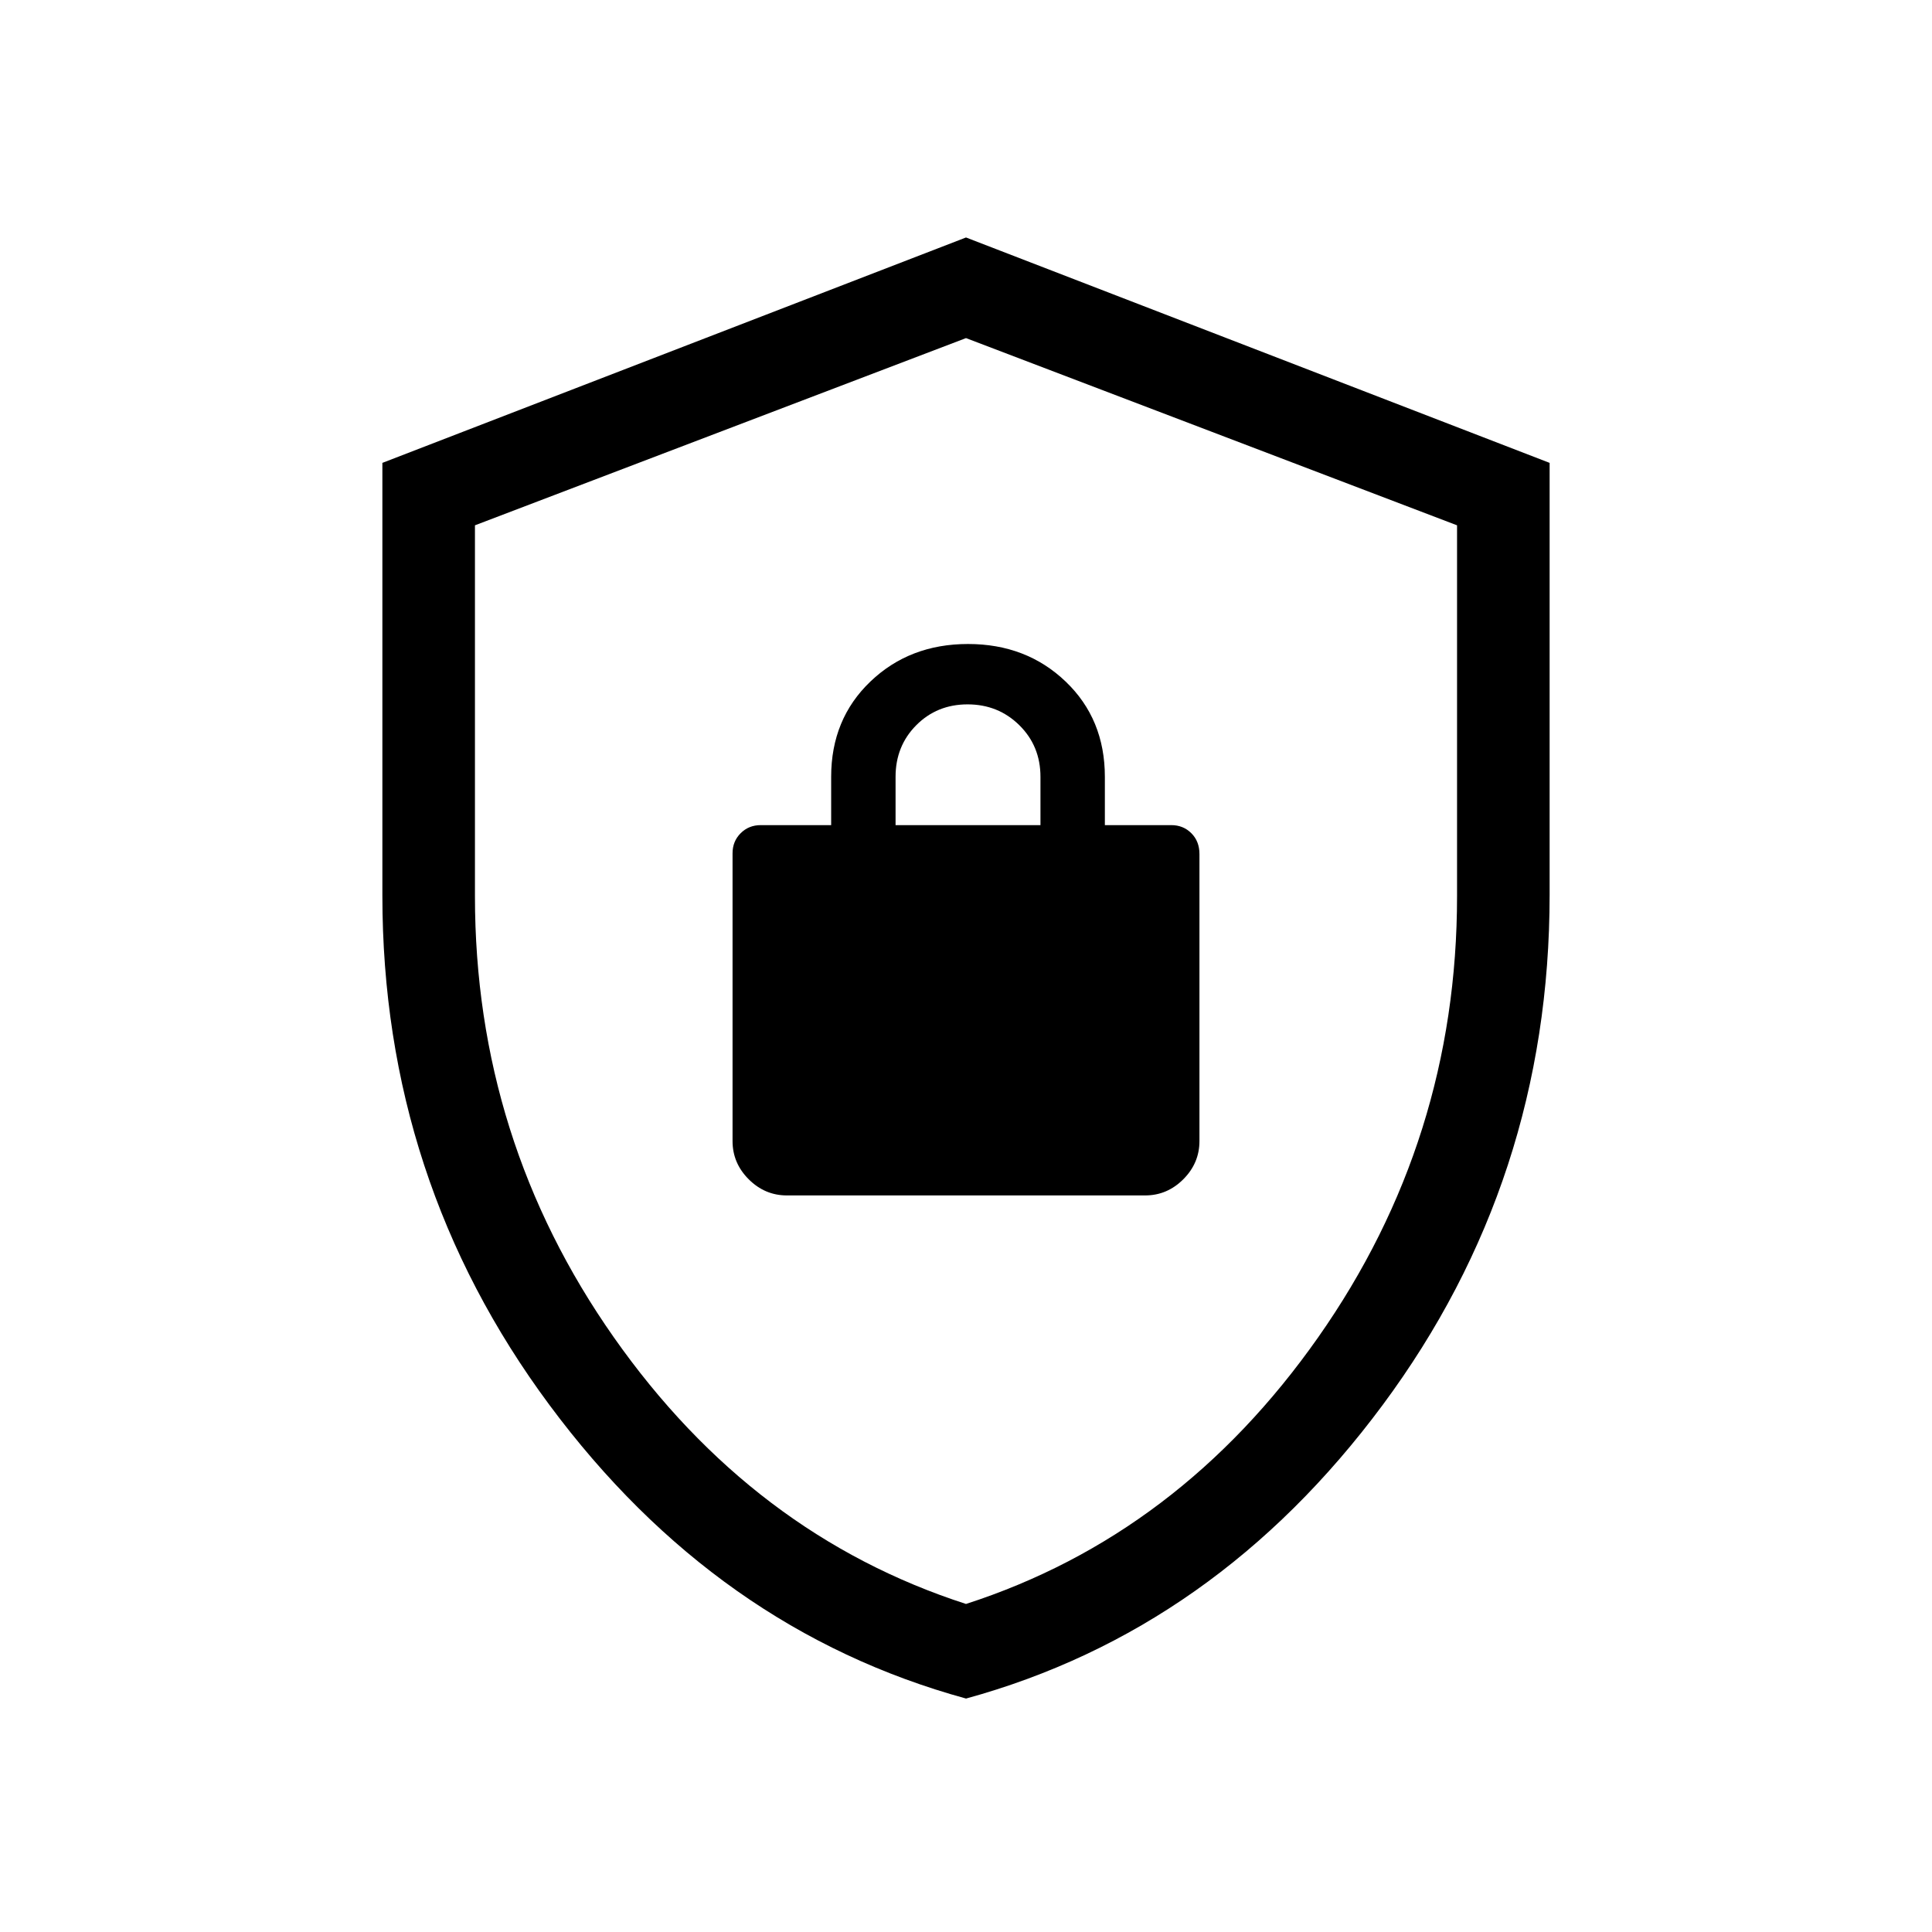 <svg xmlns="http://www.w3.org/2000/svg" height="20" viewBox="0 -960 960 960" width="20"><path d="M480.022-116Q356-150 273-261.899 190-373.798 190-515v-215l290-112 290 112v214.566q0 141.748-82.978 253.591Q604.044-150 480.022-116ZM480-163q106-34.25 175-132.5t69-219.222v-184.253L480-792l-244 93.025v184.253q0 120.972 69 219.222 69 98.25 175 132.5Zm0-314Zm-89 111h178q10.95 0 18.975-8.025Q596-382.05 596-393v-142.628q0-6.322-4.025-10.347Q587.95-550 582-550h-33v-24q0-28.7-19.5-47.35Q510-640 481-640t-48.5 18.65Q413-602.7 413-574v24h-35q-5.95 0-9.975 4.025Q364-541.95 364-536v143q0 10.95 8.025 18.975Q380.05-366 391-366Zm54-184v-24q0-15.3 10.289-25.65 10.29-10.35 25.5-10.35Q496-610 506.5-599.65 517-589.3 517-574v24h-72Z"/></svg>